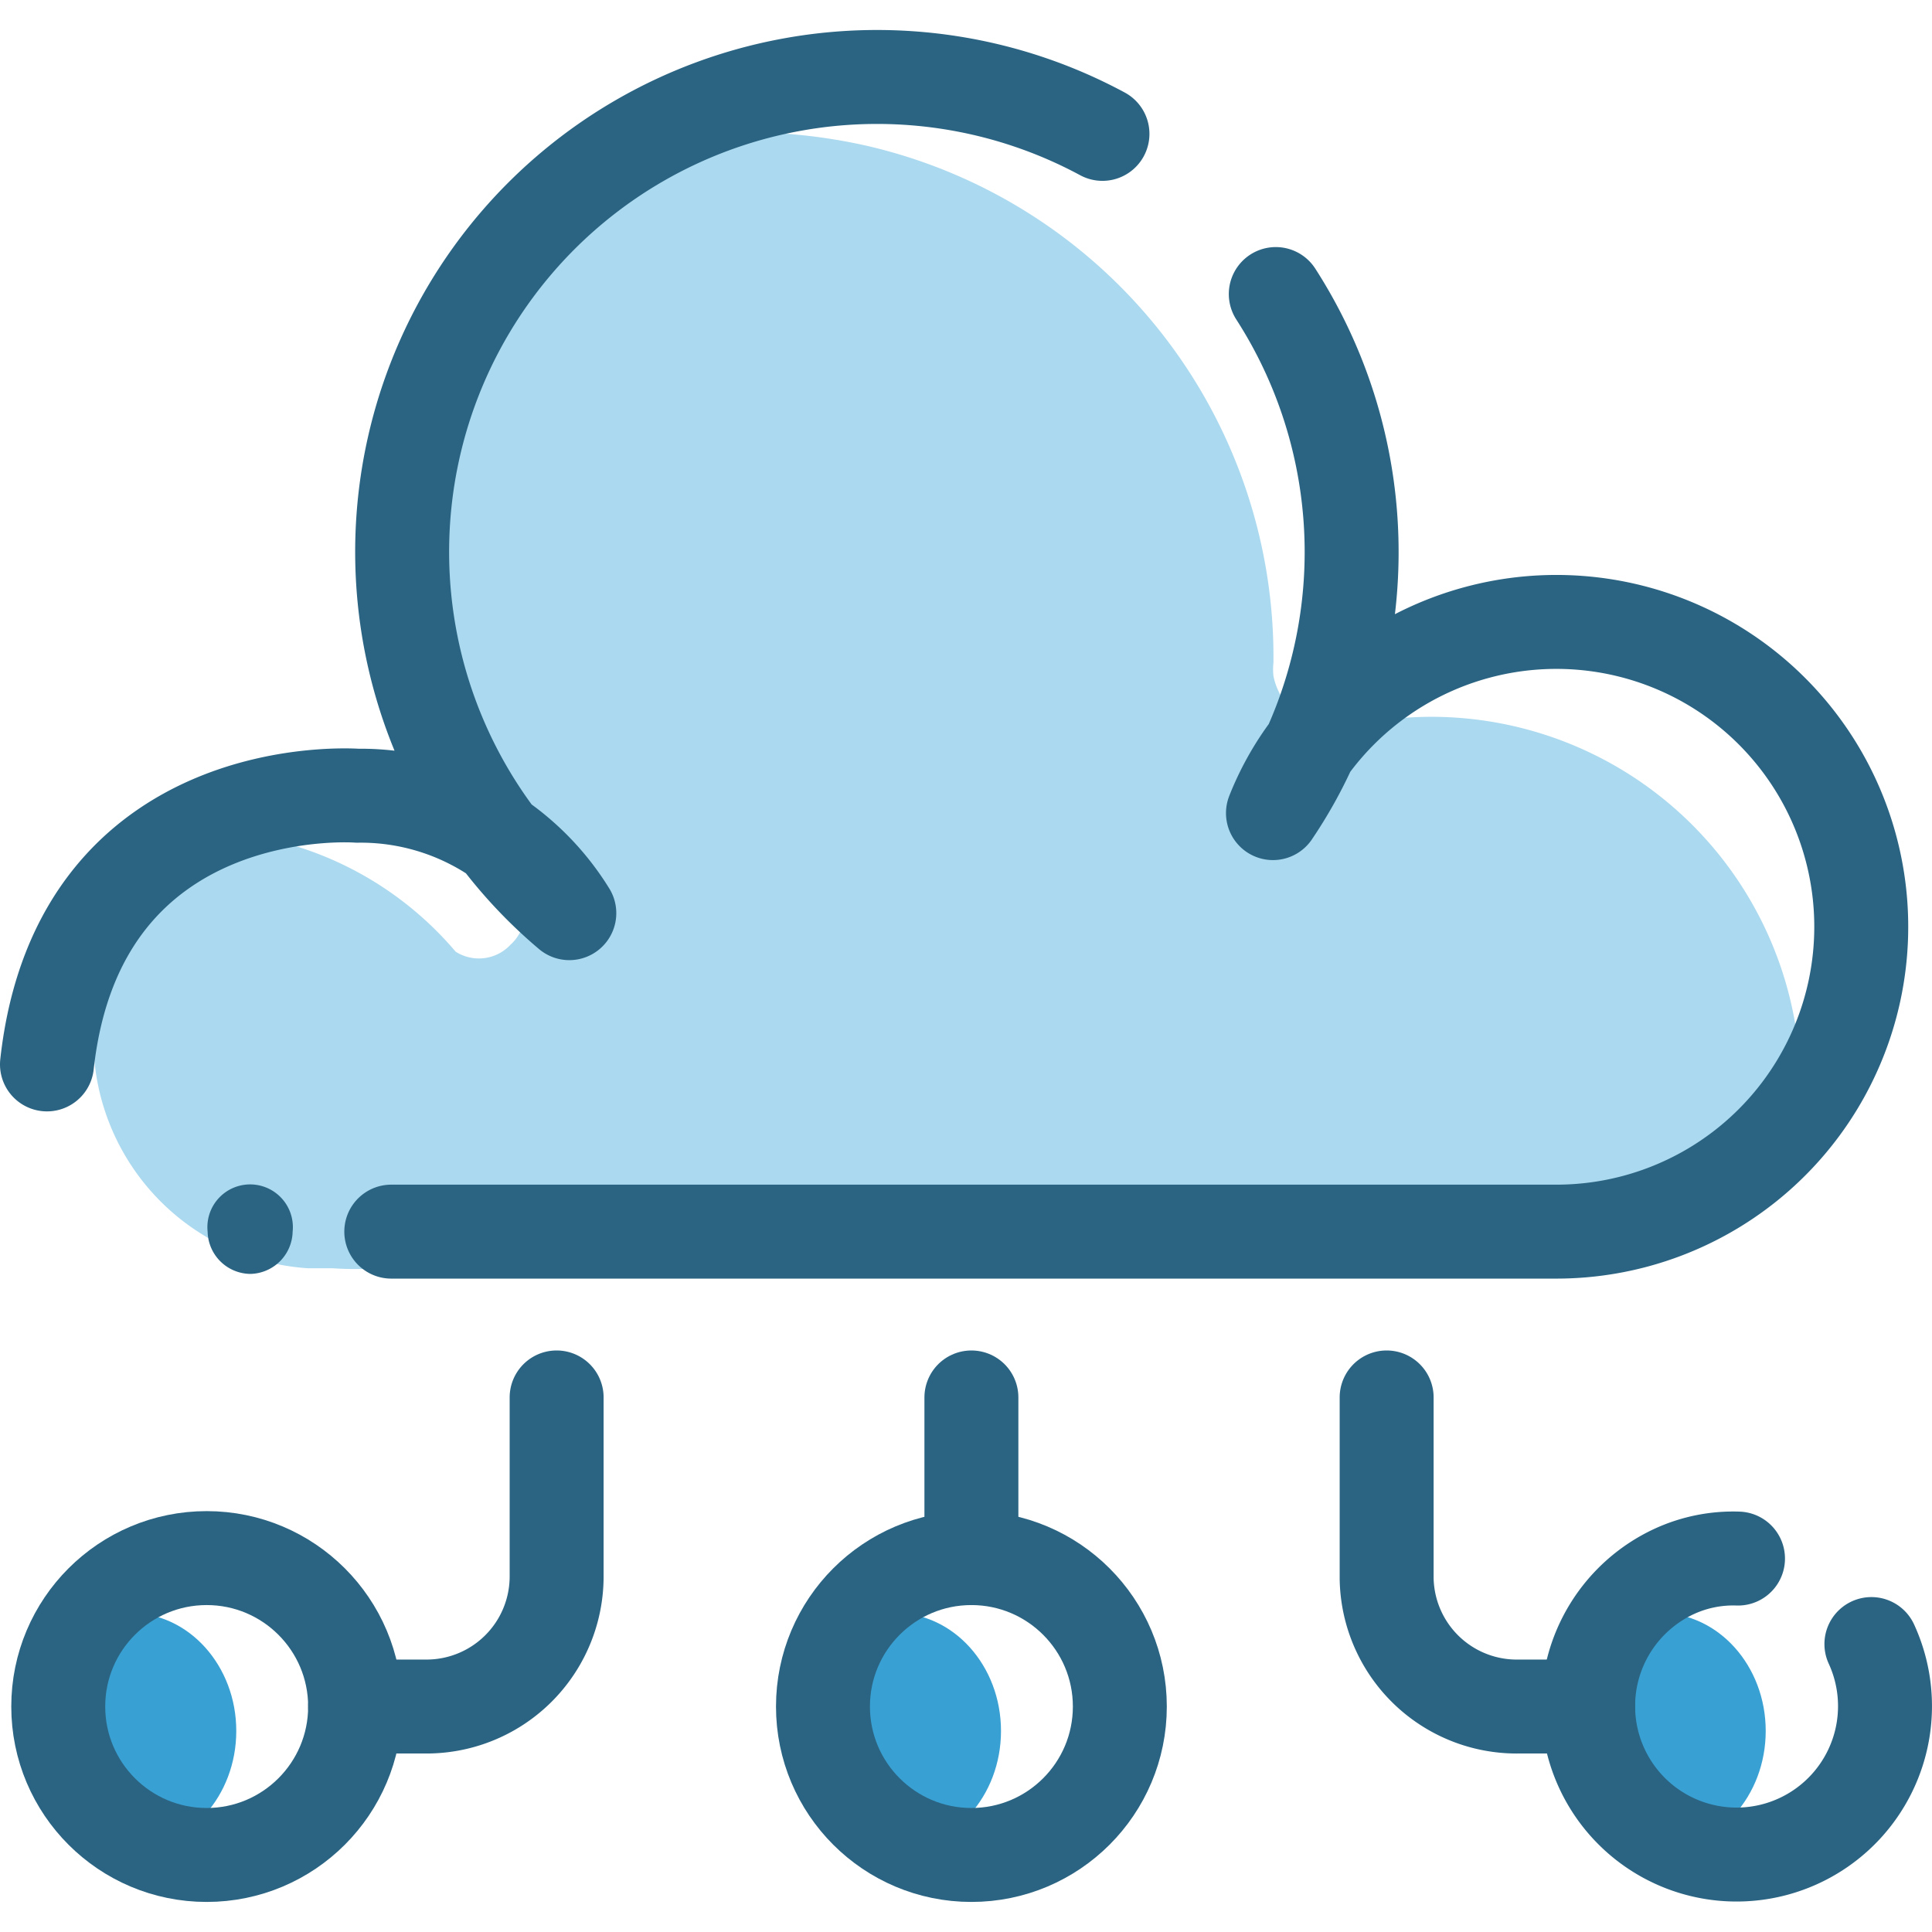 <svg xmlns="http://www.w3.org/2000/svg" viewBox="0 0 41.13 41.13"><title>cloud-distribution</title><path d="M2,21.78H2A4.89,4.89,0,0,0,6.56,27h.53a6.63,6.63,0,0,0,4.24-1.17v-.1h24.4a1.37,1.37,0,0,0,1-.5c.6-.68,1.6-1.38,1.6-2.11h0a7.86,7.86,0,0,0-7.86-7.86h0a8.05,8.05,0,0,0-1.76.2h0a1.36,1.36,0,0,1-1.6-1.07,1.33,1.33,0,0,1,0-.28h0a11.17,11.17,0,0,0-8.63-11h0a11.74,11.74,0,0,0-5.74.13h.18S4.27,9.83,11,18.93h0a.89.89,0,0,1-.13,1.18h0a.92.92,0,0,1-1.17.15h0a7.27,7.27,0,0,0-5.56-2.57H3.87A5.5,5.5,0,0,0,2,21.78Z" fill="#abd9ef"/><path d="M5.33,27.12h0a.92.92,0,0,0,.9-.9h0a.91.91,0,1,0-1.81,0h0A.92.92,0,0,0,5.33,27.12Z" fill="#2a6482"/><path d="M23.47,2.85h0a10.11,10.11,0,0,0-12.86,15h0a5.33,5.33,0,0,1,1.51,1.59h0a9.88,9.88,0,0,1-1.51-1.59h0a5.17,5.17,0,0,0-3-.91S1.68,16.48,1,22.66" fill="none" stroke="#2a6482" stroke-linecap="round" stroke-linejoin="round" stroke-width="2"/><path d="M8.33,26.22h24.8a6.49,6.49,0,1,0-5.25-10.3h0a9.5,9.5,0,0,1-.78,1.39h0a5.92,5.92,0,0,1,.78-1.39h0a10.15,10.15,0,0,0-.72-9.66" fill="none" stroke="#2a6482" stroke-linecap="round" stroke-linejoin="round" stroke-width="2"/><ellipse cx="2.78" cy="36.85" rx="2.25" ry="2.51" fill="#39a0d3"/><circle cx="4.4" cy="36.33" r="3.16" fill="none" stroke="#2a6482" stroke-linecap="round" stroke-linejoin="round" stroke-width="2"/><path d="M7.56,36.33H9.08a2.77,2.77,0,0,0,2.77-2.77h0V29.75" fill="none" stroke="#2a6482" stroke-linecap="round" stroke-linejoin="round" stroke-width="2"/><ellipse cx="35.34" cy="36.85" rx="2.25" ry="2.51" fill="#39a0d3"/><path d="M39.84,35h0a3.16,3.16,0,1,1-4.19-1.55A3,3,0,0,1,37,33.18" fill="none" stroke="#2a6482" stroke-linecap="round" stroke-linejoin="round" stroke-width="2"/><path d="M33.81,36.33H32.33a2.77,2.77,0,0,1-2.81-2.73V29.75" fill="none" stroke="#2a6482" stroke-linecap="round" stroke-linejoin="round" stroke-width="2"/><ellipse cx="19.06" cy="36.85" rx="2.25" ry="2.51" fill="#39a0d3"/><circle cx="20.68" cy="36.33" r="3.16" fill="none" stroke="#2a6482" stroke-linecap="round" stroke-linejoin="round" stroke-width="2"/><line x1="20.68" y1="33.17" x2="20.68" y2="29.75" fill="none" stroke="#2a6482" stroke-linecap="round" stroke-linejoin="round" stroke-width="2"/></svg>